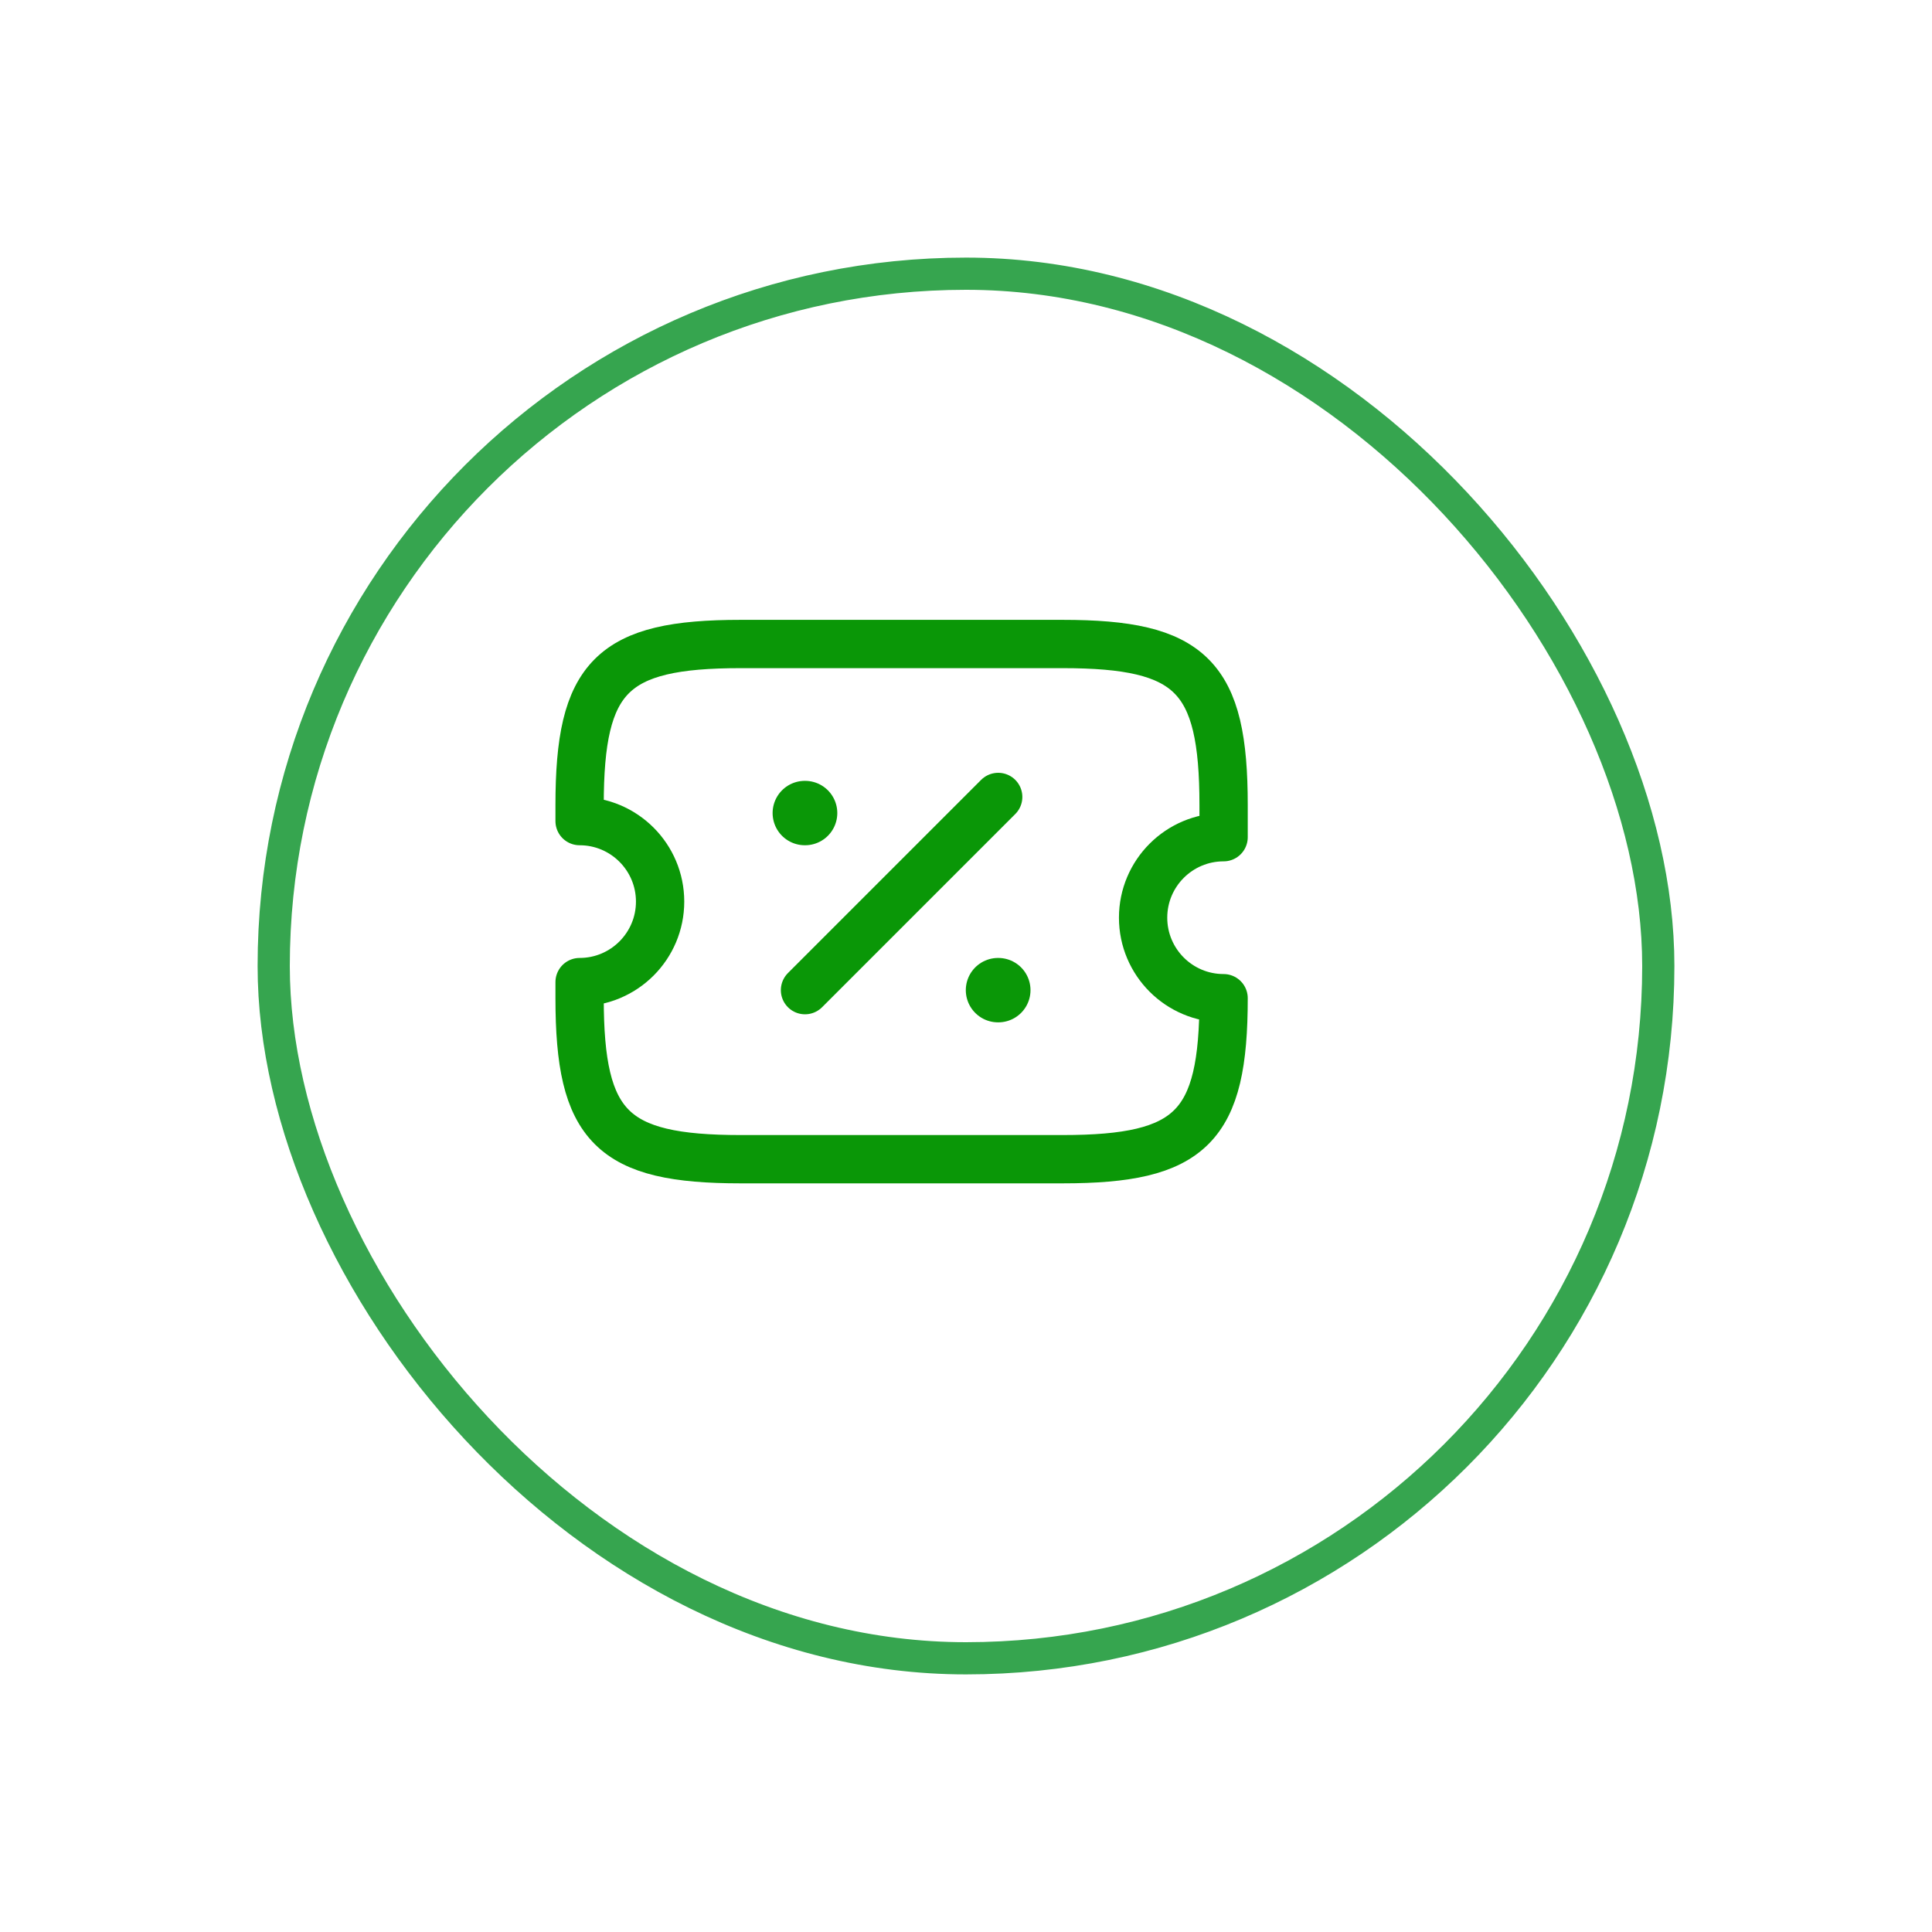 <svg width="60" height="60" viewBox="0 0 60 60" fill="none" xmlns="http://www.w3.org/2000/svg">
<g filter="url(#filter0_d_20_4037)">
<rect x="6" y="6" width="44" height="44" rx="22" fill="white"/>
<rect x="6.5" y="6.5" width="43" height="43" rx="21.5" stroke="#36A54F"/>
</g>
<path d="M35.5 28.5C35.5 27.12 36.62 26 38 26V25C38 21 37 20 33 20H23C19 20 18 21 18 25V25.5C19.38 25.5 20.5 26.62 20.5 28C20.5 29.38 19.38 30.5 18 30.5V31C18 35 19 36 23 36H33C37 36 38 35 38 31C36.62 31 35.5 29.88 35.5 28.5Z" stroke="#0A9707" stroke-width="1.5" stroke-linecap="round" stroke-linejoin="round"/>
<path d="M25 30.75L31 24.75" stroke="#0A9707" stroke-width="1.5" stroke-linecap="round" stroke-linejoin="round"/>
<path d="M30.994 30.75H31.003" stroke="#0A9707" stroke-width="2" stroke-linecap="round" stroke-linejoin="round"/>
<path d="M24.994 25.25H25.003" stroke="#0A9707" stroke-width="2" stroke-linecap="round" stroke-linejoin="round"/>
<defs>
<filter id="filter0_d_20_4037" x="0" y="0" width="60" height="60" filterUnits="userSpaceOnUse" color-interpolation-filters="sRGB">
<feFlood flood-opacity="0" result="BackgroundImageFix"/>
<feColorMatrix in="SourceAlpha" type="matrix" values="0 0 0 0 0 0 0 0 0 0 0 0 0 0 0 0 0 0 127 0" result="hardAlpha"/>
<feOffset dx="2" dy="2"/>
<feGaussianBlur stdDeviation="4"/>
<feComposite in2="hardAlpha" operator="out"/>
<feColorMatrix type="matrix" values="0 0 0 0 0.157 0 0 0 0 0.157 0 0 0 0 0.157 0 0 0 0.16 0"/>
<feBlend mode="normal" in2="BackgroundImageFix" result="effect1_dropShadow_20_4037"/>
<feBlend mode="normal" in="SourceGraphic" in2="effect1_dropShadow_20_4037" result="shape"/>
</filter>
</defs>
</svg>
